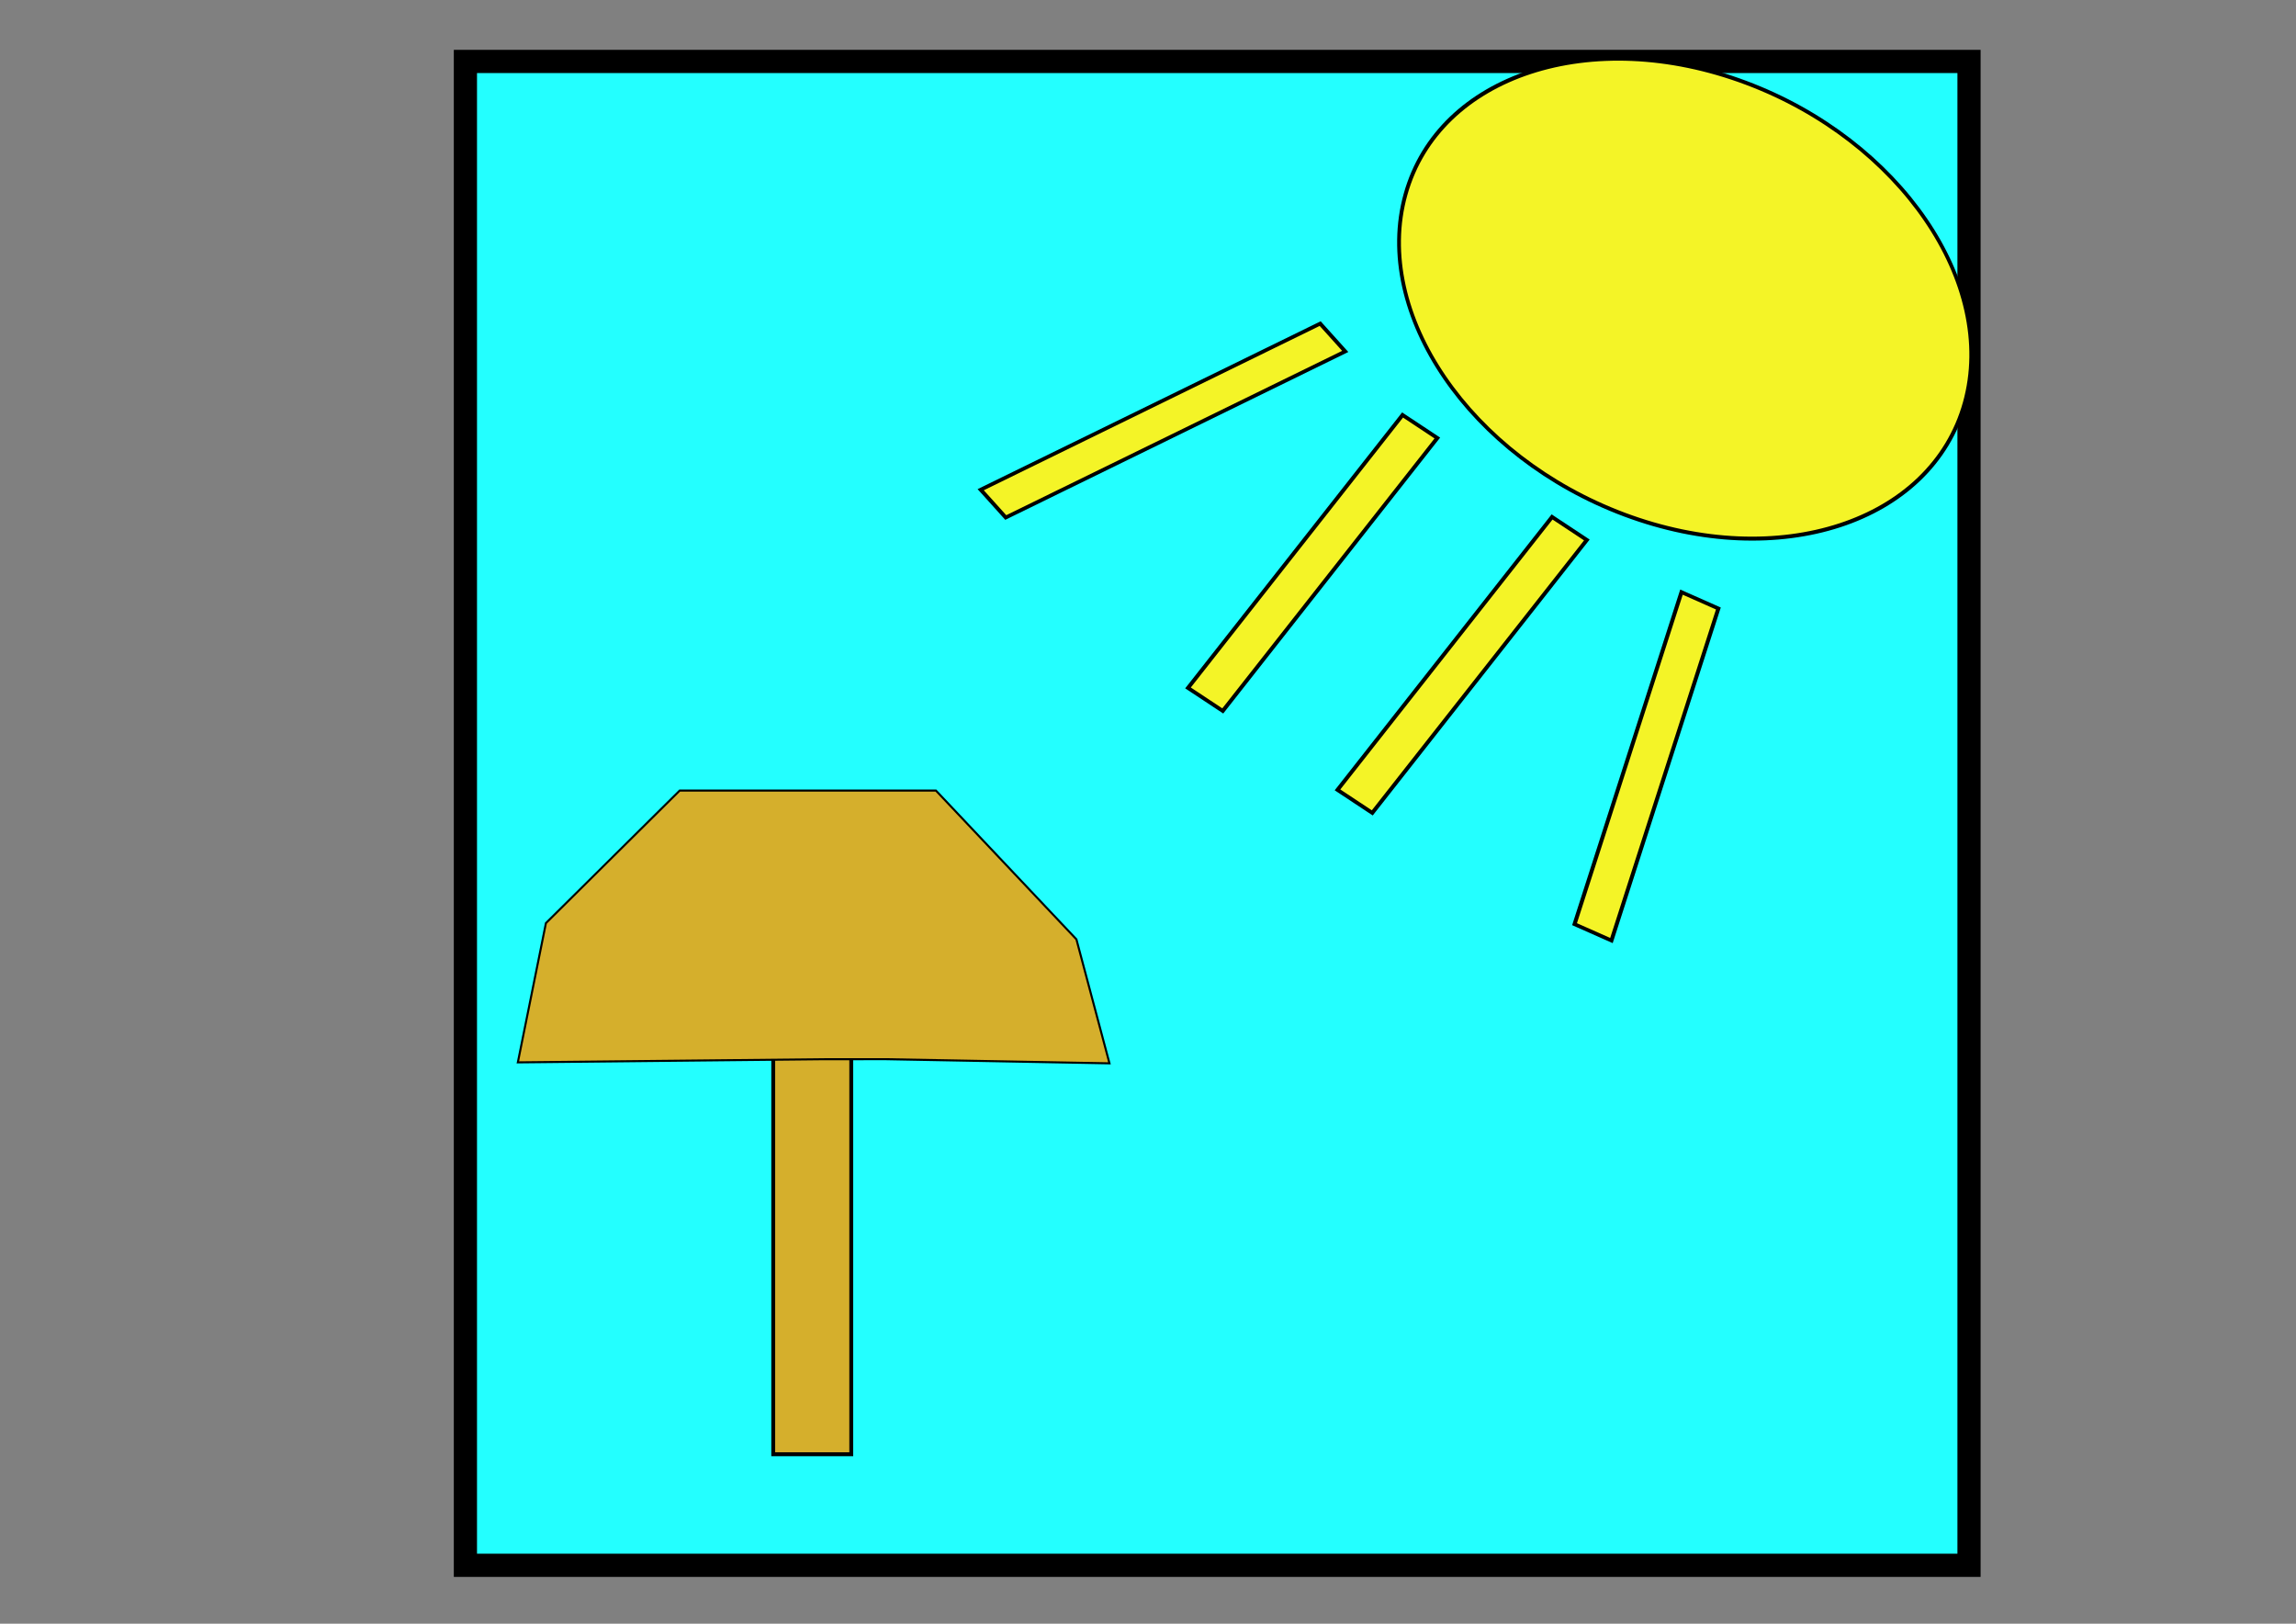 <?xml version="1.0" encoding="UTF-8" standalone="no"?>
<!-- Created with Inkscape (http://www.inkscape.org/) -->

<svg
   xmlns:dc="http://purl.org/dc/elements/1.1/"
   xmlns:cc="http://creativecommons.org/ns#"
   xmlns:rdf="http://www.w3.org/1999/02/22-rdf-syntax-ns#"
   xmlns:svg="http://www.w3.org/2000/svg"
   xmlns="http://www.w3.org/2000/svg"
   xmlns:sodipodi="http://sodipodi.sourceforge.net/DTD/sodipodi-0.dtd"
   xmlns:inkscape="http://www.inkscape.org/namespaces/inkscape"
   width="297mm"
   height="210mm"
   viewBox="0 0 297 210"
   version="1.1"
   id="svg8"
   inkscape:version="0.92.4 (5da689c313, 2019-01-14)"
   sodipodi:docname="plaza.svg">
  <rect x="0" y="0" width="297" height="210" fill="#808080" stroke="none"/>
  <defs
     id="defs2">
    <inkscape:perspective
       sodipodi:type="inkscape:persp3d"
       inkscape:vp_x="0 : 148.49999 : 1"
       inkscape:vp_y="0 : 999.99995 : 0"
       inkscape:vp_z="210.00001 : 148.49999 : 1"
       inkscape:persp3d-origin="105.00001 : 98.999995 : 1"
       id="perspective844" />
  </defs>
  <sodipodi:namedview
     id="base"
     pagecolor="#ffffff"
     bordercolor="#666666"
     borderopacity="1.0"
     inkscape:pageopacity="0.0"
     inkscape:pageshadow="2"
     inkscape:zoom="0.49497475"
     inkscape:cx="154.61949"
     inkscape:cy="346.72738"
     inkscape:document-units="mm"
     inkscape:current-layer="layer1"
     showgrid="false"
     inkscape:window-width="1366"
     inkscape:window-height="705"
     inkscape:window-x="-8"
     inkscape:window-y="-8"
     inkscape:window-maximized="1" />
  <g
     inkscape:label="Layer 1"
     inkscape:groupmode="layer"
     id="layer1"
     transform="translate(0,-87)">
    <rect
       style="opacity:1;fill:#23ffff;fill-opacity:1;stroke:#000000;stroke-width:3;stroke-linejoin:miter;stroke-miterlimit:4;stroke-dasharray:none;stroke-dashoffset:0;stroke-opacity:1"
       id="rect815"
       width="194.5"
       height="194.5"
       x="60.203"
       y="94.945"
       rx="0.554"
       ry="6.2527661e-12" />
    <g
       id="g4682"
       style="fill:#f4f427;fill-opacity:1;stroke-width:1.612"
       transform="matrix(0.526,0.348,-0.379,0.482,181.051,1.721)">
      <rect
         transform="matrix(0.968,0.253,-0.44,0.898,0,0)"
         ry="1.0106127e-11"
         rx="0.852"
         y="151.498"
         x="184.728"
         height="76.799"
         width="7.842"
         id="rect4638"
         style="opacity:1;fill:#f4f427;fill-opacity:1;stroke:#000000;stroke-width:0.814;stroke-linejoin:miter;stroke-miterlimit:4;stroke-dasharray:none;stroke-dashoffset:0;stroke-opacity:1" />
      <rect
         ry="1.0526735e-11"
         rx="0.855"
         y="189.29"
         x="137.109"
         height="73.232"
         width="8.553"
         id="rect4638-9"
         style="opacity:1;fill:#f4f427;fill-opacity:1;stroke:#000000;stroke-width:0.806;stroke-linejoin:miter;stroke-miterlimit:4;stroke-dasharray:none;stroke-dashoffset:0;stroke-opacity:1" />
      <rect
         transform="matrix(0.985,-0.174,0.331,0.944,0,0)"
         ry="1.0148791e-11"
         rx="0.85"
         y="223.597"
         x="132.739"
         height="75.316"
         width="8.171"
         id="rect4638-8"
         style="opacity:1;fill:#f4f427;fill-opacity:1;stroke:#000000;stroke-width:0.811;stroke-linejoin:miter;stroke-miterlimit:4;stroke-dasharray:none;stroke-dashoffset:0;stroke-opacity:1" />
      <rect
         ry="1.0526735e-11"
         rx="0.855"
         y="189.825"
         x="174.26"
         height="73.232"
         width="8.553"
         id="rect4638-9-2"
         style="opacity:1;fill:#f4f427;fill-opacity:1;stroke:#000000;stroke-width:0.806;stroke-linejoin:miter;stroke-miterlimit:4;stroke-dasharray:none;stroke-dashoffset:0;stroke-opacity:1" />
    </g>
    <ellipse
       style="opacity:1;fill:#f4f427;fill-opacity:1;stroke:#000000;stroke-width:0.501;stroke-linejoin:miter;stroke-miterlimit:4;stroke-dasharray:none;stroke-dashoffset:0;stroke-opacity:1"
       id="path4676"
       cx="244.611"
       cy="41.55"
       rx="38.595"
       ry="29.008"
       transform="matrix(0.937,0.35,-0.27,0.963,0,0)" />
    <rect
       style="opacity:1;fill:#d5af2c;fill-opacity:1;stroke:#000000;stroke-width:0.5;stroke-linejoin:miter;stroke-miterlimit:4;stroke-dasharray:none;stroke-dashoffset:0;stroke-opacity:1"
       id="rect4692"
       width="10.093"
       height="51.85"
       x="100.022"
       y="223.234"
       rx="0.554"
       ry="6.2527657e-12" />
    <path
       style="fill:#d5af2c;fill-opacity:1;stroke:#000000;stroke-width:0.265px;stroke-linecap:butt;stroke-linejoin:miter;stroke-opacity:1"
       d="m 114.651,223.99 28.865,0.535 -4.276,-16.036 -18.174,-19.243 H 87.924 l -17.305,17.143 -3.633,18.012 39.648,-0.41 z"
       id="path4694"
       inkscape:connector-curvature="0"
       sodipodi:nodetypes="ccccccccc" />
  </g>
</svg>
